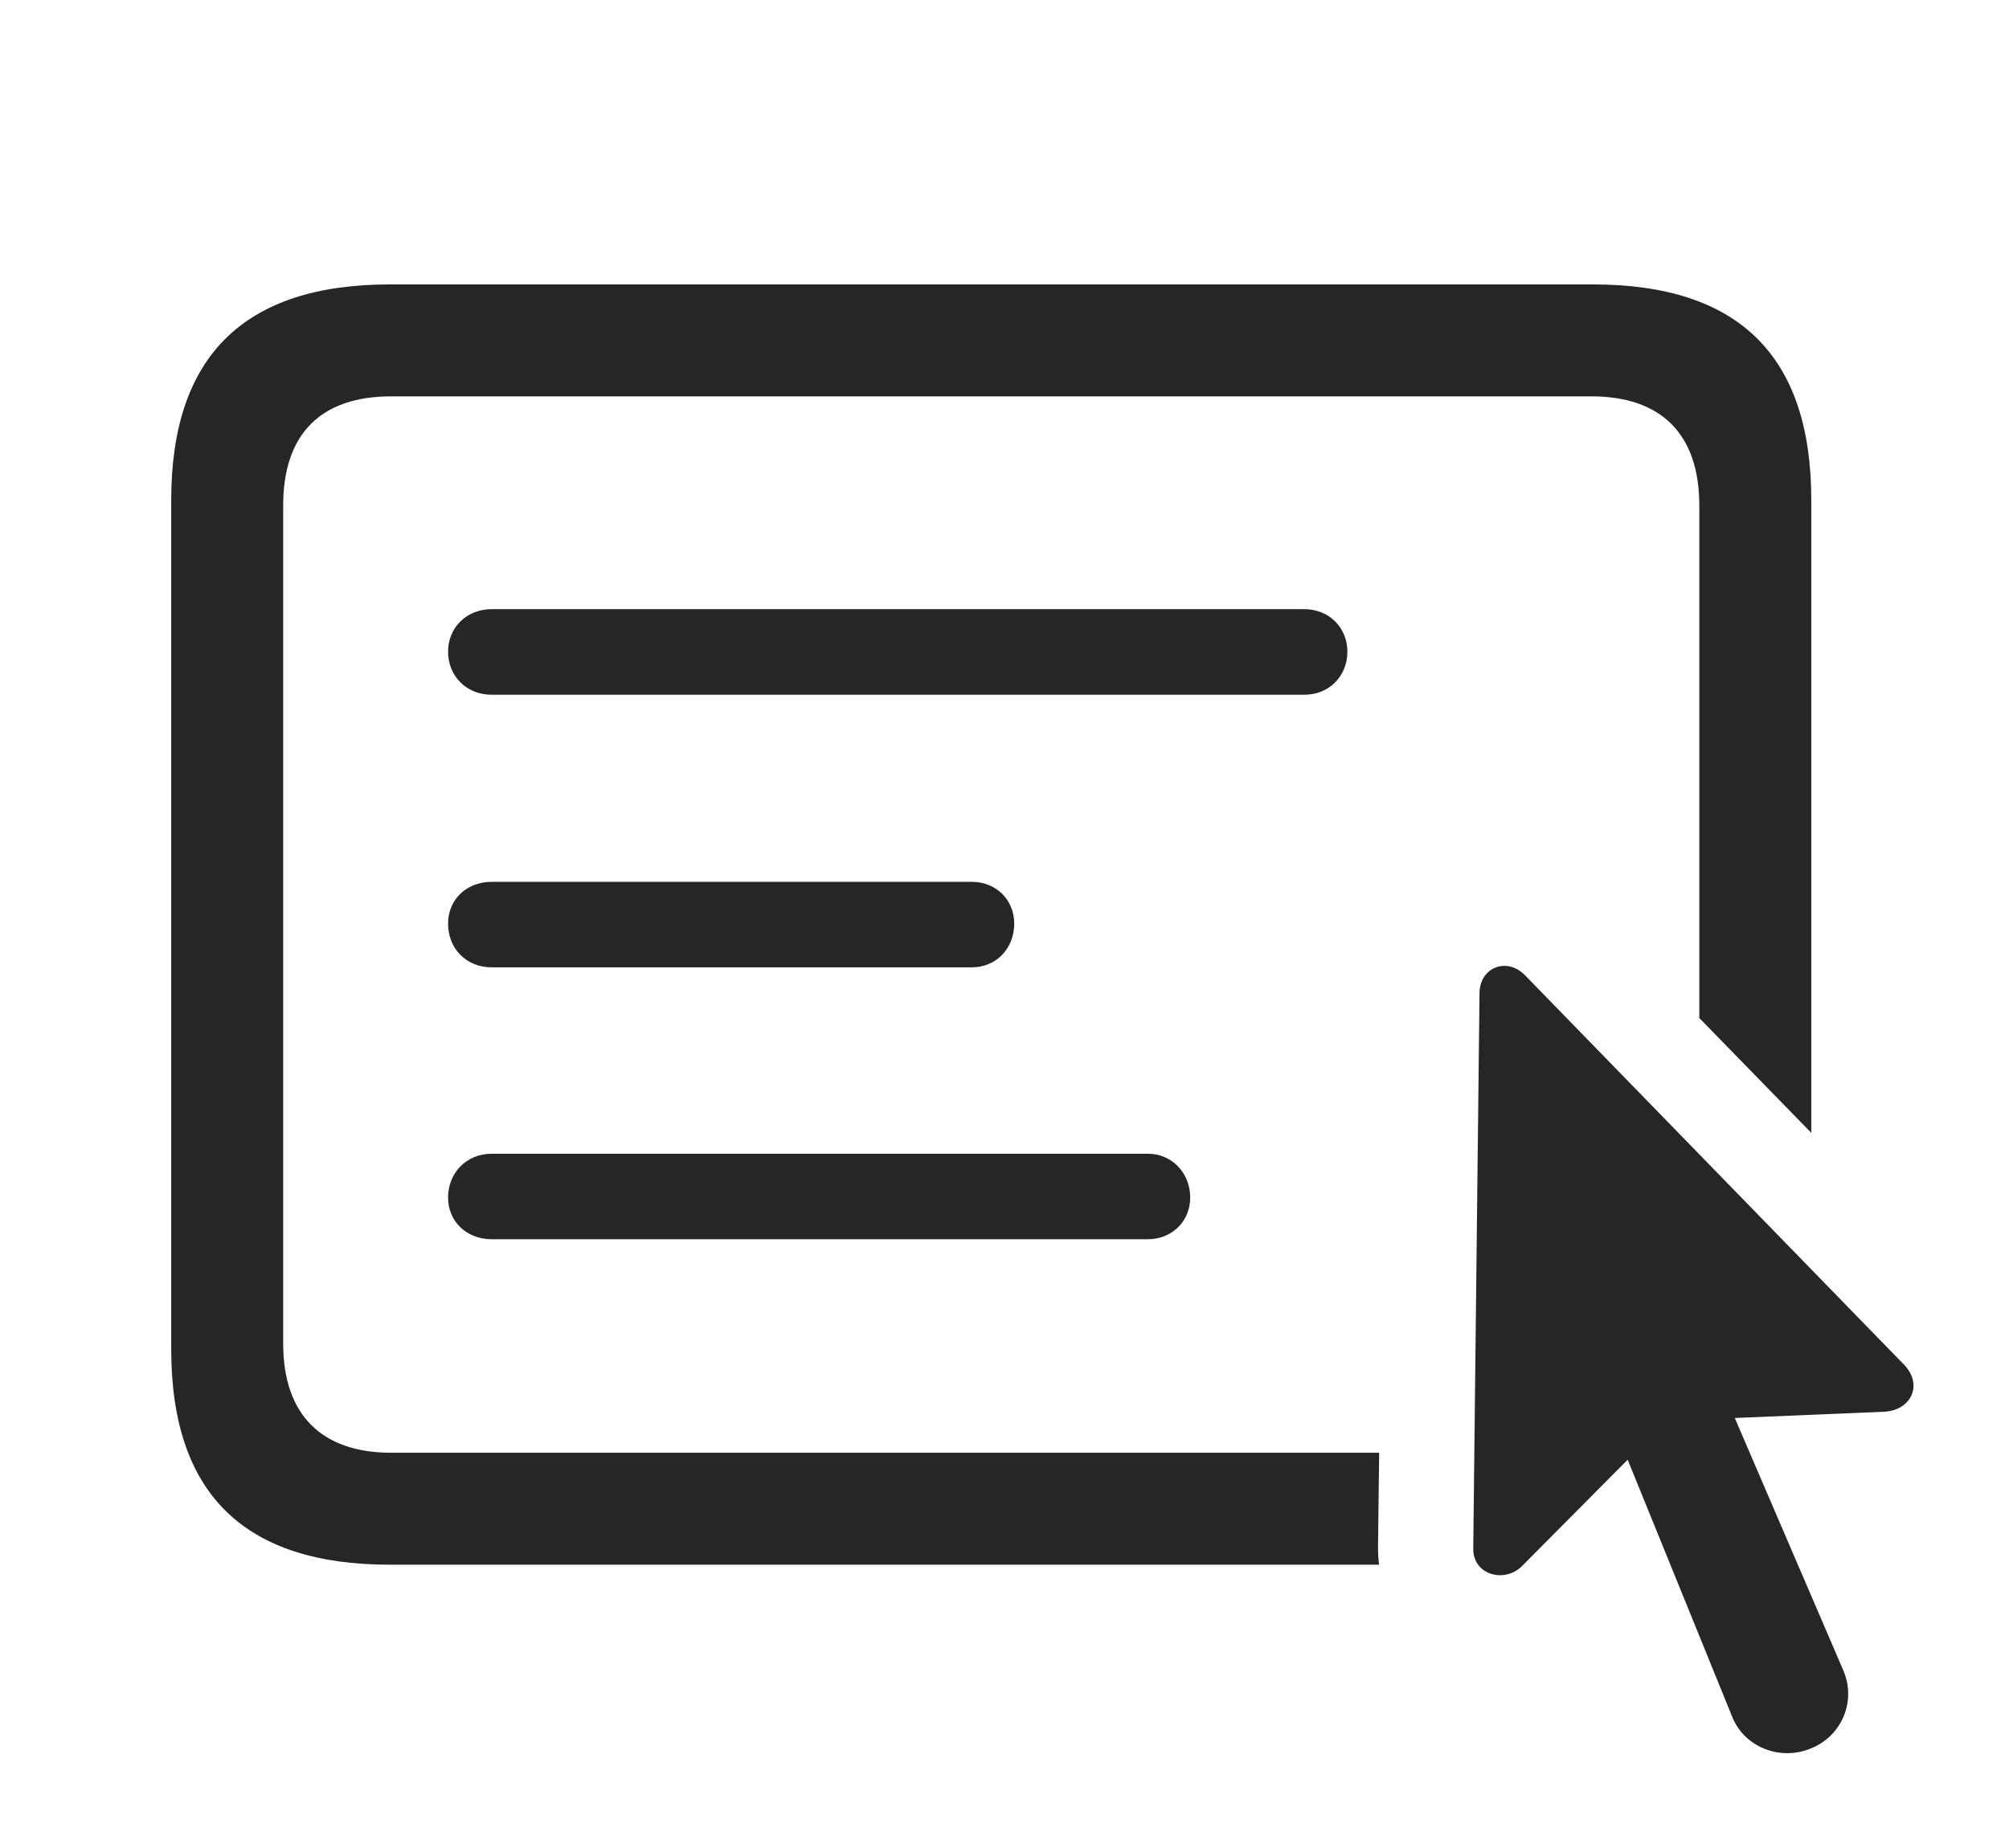<?xml version="1.0" encoding="UTF-8"?>
<!--Generator: Apple Native CoreSVG 341-->
<!DOCTYPE svg
PUBLIC "-//W3C//DTD SVG 1.1//EN"
       "http://www.w3.org/Graphics/SVG/1.1/DTD/svg11.dtd">
<svg version="1.1" xmlns="http://www.w3.org/2000/svg" xmlns:xlink="http://www.w3.org/1999/xlink" viewBox="0 0 28.207 25.947">
 <g>
  <rect height="25.947" opacity="0" width="28.207" x="0" y="0"/>
  <path d="M25.431 7.021L25.431 15.908L23.859 14.296L23.859 7.099C23.859 6.084 23.312 5.566 22.346 5.566L5.49 5.566C4.514 5.566 3.976 6.084 3.976 7.099L3.976 18.867C3.976 19.883 4.533 20.4 5.49 20.4L19.364 20.4L19.348 21.709C19.346 21.8 19.352 21.888 19.363 21.972L5.471 21.972C3.42 21.972 2.404 20.967 2.404 18.945L2.404 7.021C2.404 5 3.43 3.994 5.471 3.994L22.365 3.994C24.416 3.994 25.431 5 25.431 7.021Z" fill="black" fill-opacity="0.85"/>
  <path d="M16.711 16.816C16.711 17.148 16.457 17.402 16.115 17.402L6.906 17.402C6.545 17.402 6.291 17.148 6.291 16.816C6.291 16.474 6.545 16.201 6.906 16.201L16.115 16.201C16.457 16.201 16.711 16.474 16.711 16.816Z" fill="black" fill-opacity="0.85"/>
  <path d="M14.24 12.969C14.24 13.32 13.986 13.584 13.644 13.584L6.906 13.584C6.545 13.584 6.291 13.32 6.291 12.969C6.291 12.636 6.545 12.383 6.906 12.383L13.644 12.383C13.986 12.383 14.24 12.636 14.24 12.969Z" fill="black" fill-opacity="0.85"/>
  <path d="M18.918 9.15C18.918 9.492 18.664 9.756 18.312 9.756L6.906 9.756C6.545 9.756 6.291 9.492 6.291 9.15C6.291 8.818 6.545 8.554 6.906 8.554L18.312 8.554C18.664 8.554 18.918 8.818 18.918 9.15Z" fill="black" fill-opacity="0.85"/>
  <path d="M25.431 24.55C25.861 24.375 26.066 23.887 25.881 23.457L24.357 19.912L26.457 19.824C26.828 19.804 27.004 19.453 26.74 19.17L21.408 13.691C21.154 13.437 20.783 13.584 20.773 13.935L20.685 21.738C20.676 22.119 21.125 22.236 21.369 21.992L22.853 20.498L24.318 24.101C24.484 24.531 24.992 24.736 25.431 24.55Z" fill="black" fill-opacity="0.85"/>
 </g>
</svg>
